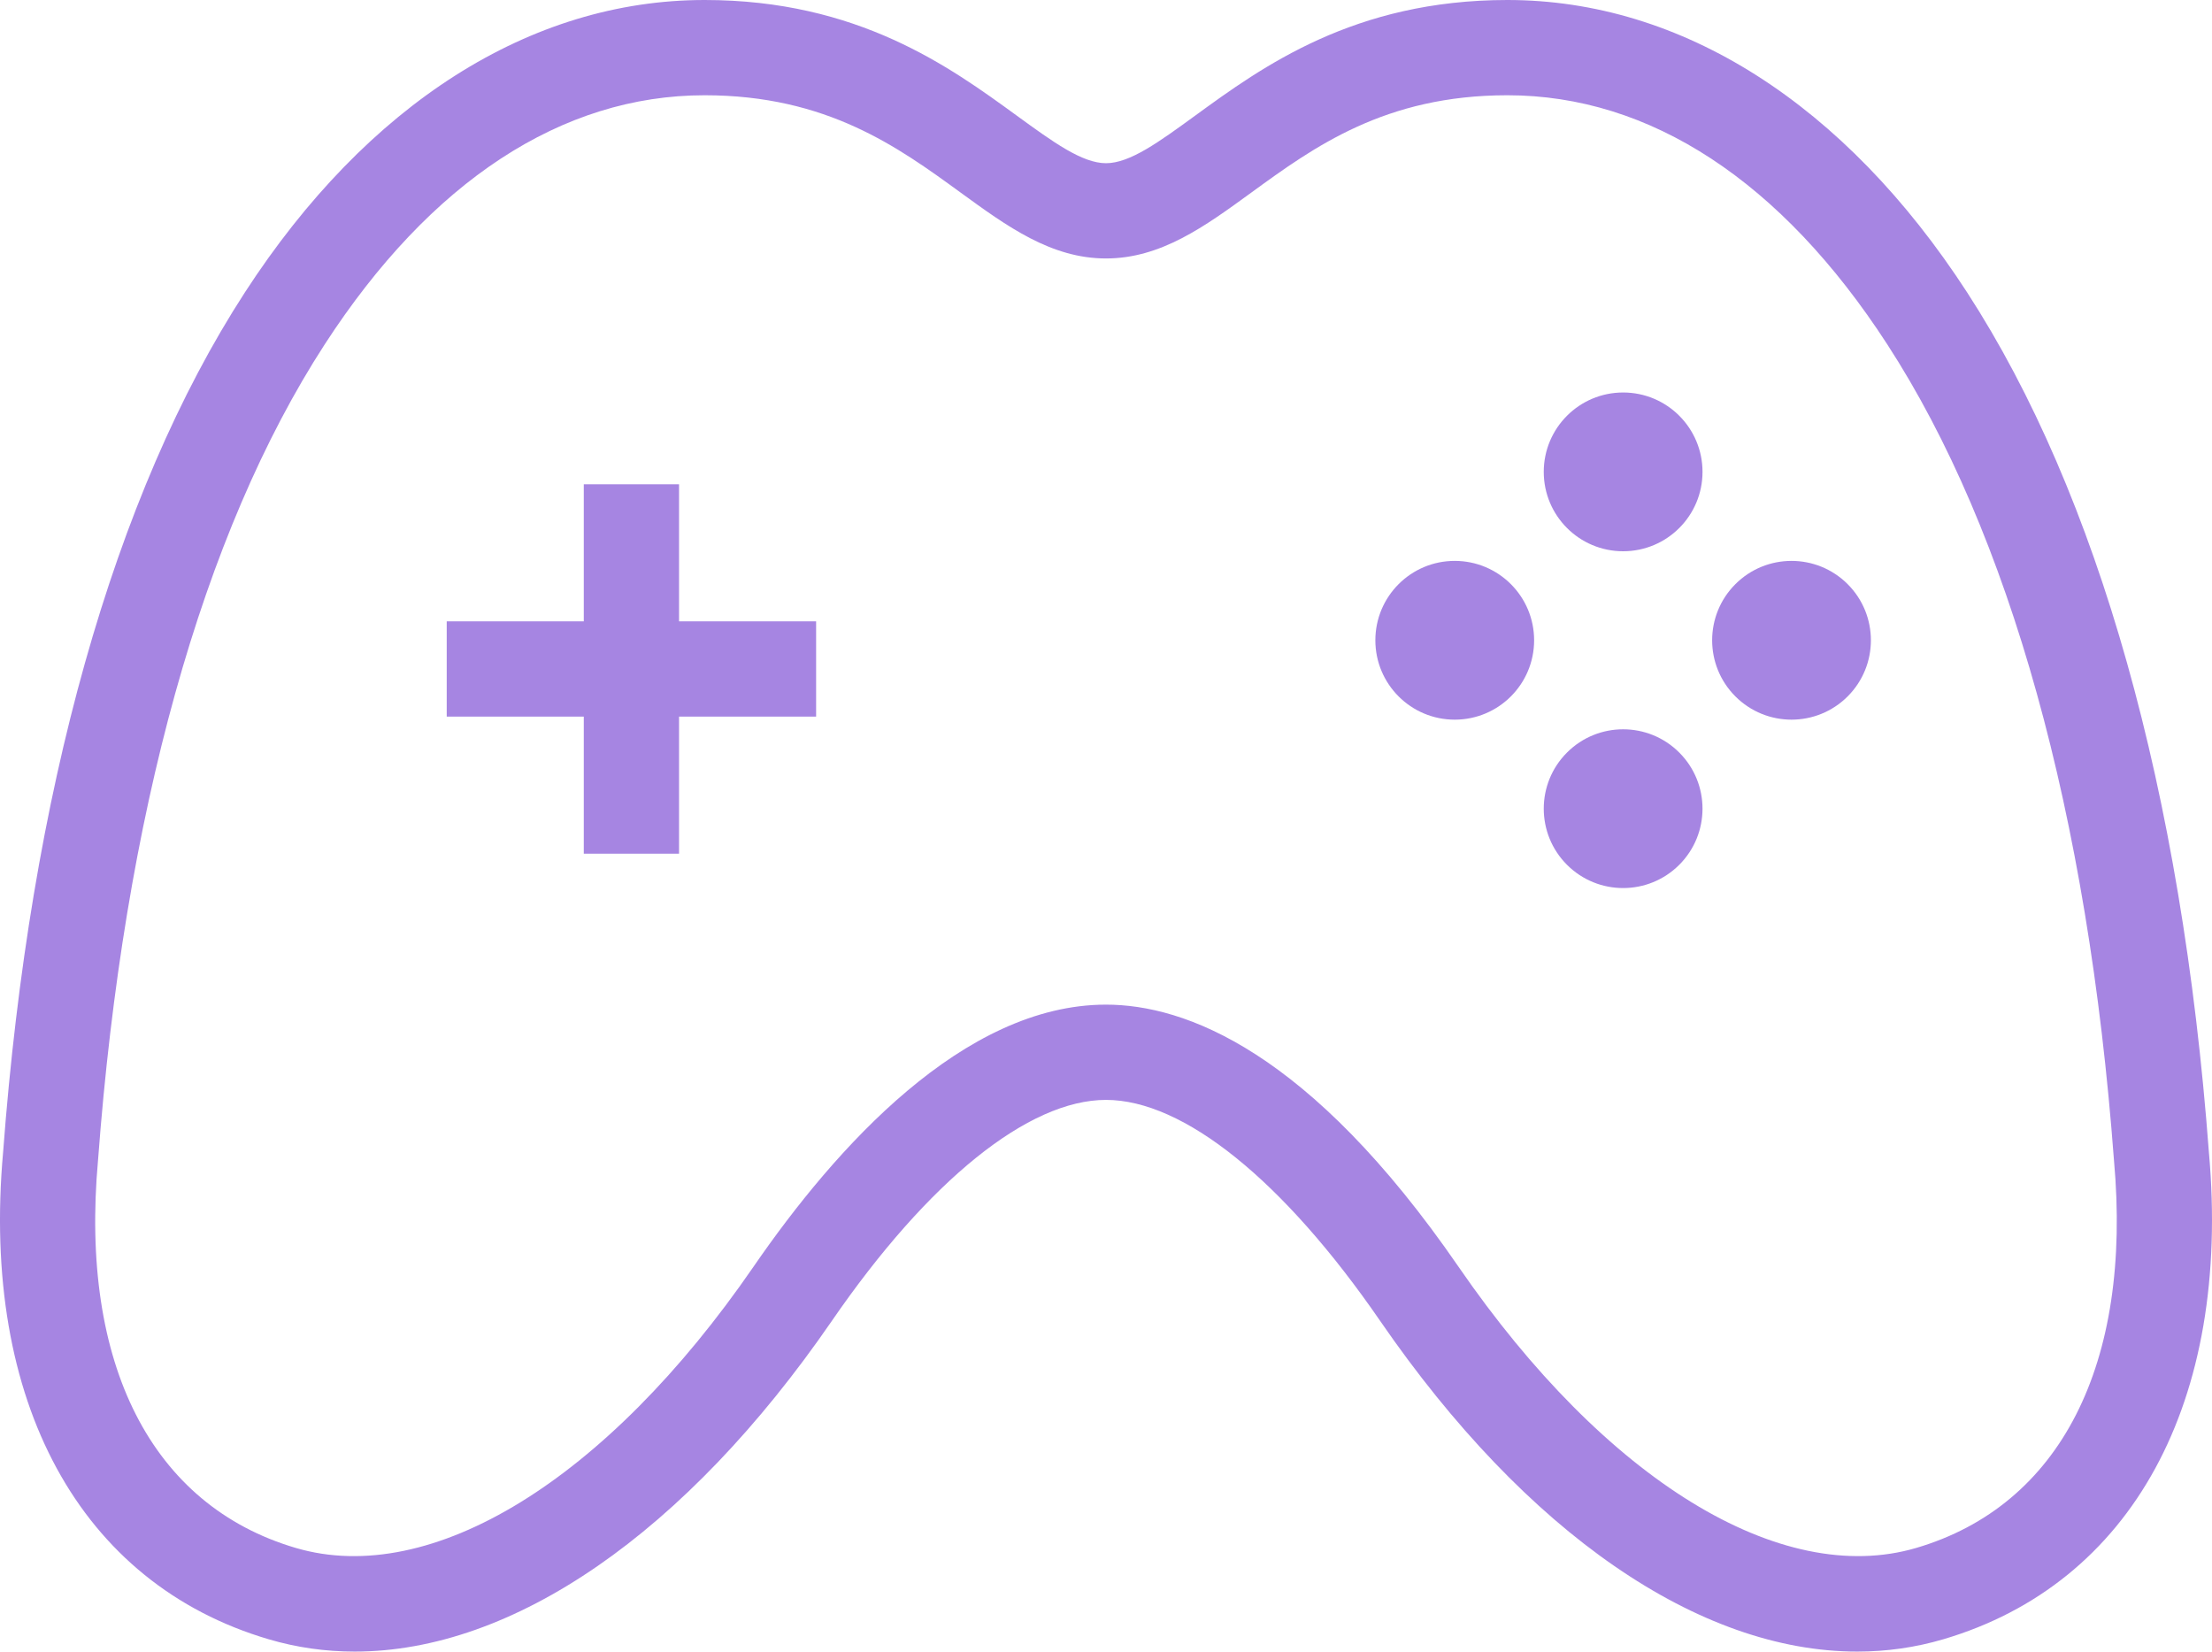 <?xml version="1.0" encoding="UTF-8"?>
<svg id="_レイヤー_2" data-name="レイヤー 2" xmlns="http://www.w3.org/2000/svg" width="417.986" height="312.074" viewBox="0 0 417.986 312.074">
  <g id="_レイヤー_2-2" data-name="レイヤー 2">
    <g>
      <path d="M417.396,217.676c-5.106-68.058-20.905-124.228-45.688-162.432C348.598,19.619,317.749,0,284.844,0c-28.994,0-46.334,12.626-58.995,21.845-6.902,5.024-12.354,8.994-16.855,8.994-4.506,0-9.965-3.973-16.878-9.002C179.45,12.621,162.103,0,133.143,0c-32.905,0-63.753,19.619-86.864,55.244C21.495,93.448,5.696,149.618.59,217.676c-4.236,47.156,14.53,81.576,50.206,92.078,5.288,1.557,10.715,2.321,16.243,2.32,29.841-.002,62.479-22.289,90.142-62.472,18.268-26.547,37.153-41.772,51.813-41.772,14.659,0,33.543,15.226,51.813,41.774,27.666,40.187,60.298,62.474,90.141,62.47,5.523,0,10.958-.765,16.241-2.32,35.677-10.5,54.442-44.92,50.207-92.078ZM362.106,292.486c-25.604,7.539-58.738-12.803-86.472-53.088-28.193-40.969-51.801-49.568-66.641-49.568-26.888,0-51.081,26.956-66.64,49.567-27.735,40.287-60.869,60.631-86.474,53.089-27.22-8.013-40.836-34.715-37.356-73.26.004-.046.008-.092.012-.138,4.875-65.088,19.691-118.356,42.845-154.048,19.964-30.774,44.779-47.041,71.763-47.041,23.105,0,36.535,9.771,48.383,18.393,8.797,6.4,17.106,12.446,27.468,12.446,10.36,0,18.662-6.044,27.45-12.443,11.842-8.622,25.265-18.396,48.4-18.396,26.984,0,51.8,16.267,71.763,47.041,23.154,35.691,37.969,88.96,42.844,154.048.003.046.007.092.012.138,3.479,38.547-10.136,65.249-37.357,73.26Z" fill="#a685e2"/>
      <circle cx="274.892" cy="120.983" r="15" fill="#a685e2"/>
      <circle cx="306.712" cy="89.163" r="15" fill="#a685e2"/>
      <path d="M296.105,142.196c-5.858,5.858-5.858,15.355,0,21.213,5.858,5.858,15.355,5.858,21.213,0,5.858-5.858,5.858-15.355,0-21.213-5.858-5.858-15.355-5.858-21.213,0Z" fill="#a685e2"/>
      <path d="M327.925,110.377c-5.858,5.858-5.858,15.355,0,21.213,5.858,5.858,15.355,5.858,21.213,0,5.858-5.858,5.858-15.355,0-21.213-5.858-5.858-15.355-5.858-21.213,0Z" fill="#a685e2"/>
      <polygon points="128.314 91.506 110.314 91.506 110.314 117.406 84.414 117.406 84.414 135.406 110.314 135.406 110.314 161.308 128.314 161.308 128.314 135.406 154.215 135.406 154.215 117.406 128.314 117.406 128.314 91.506" fill="#a685e2"/>
    </g>
  </g>
</svg>